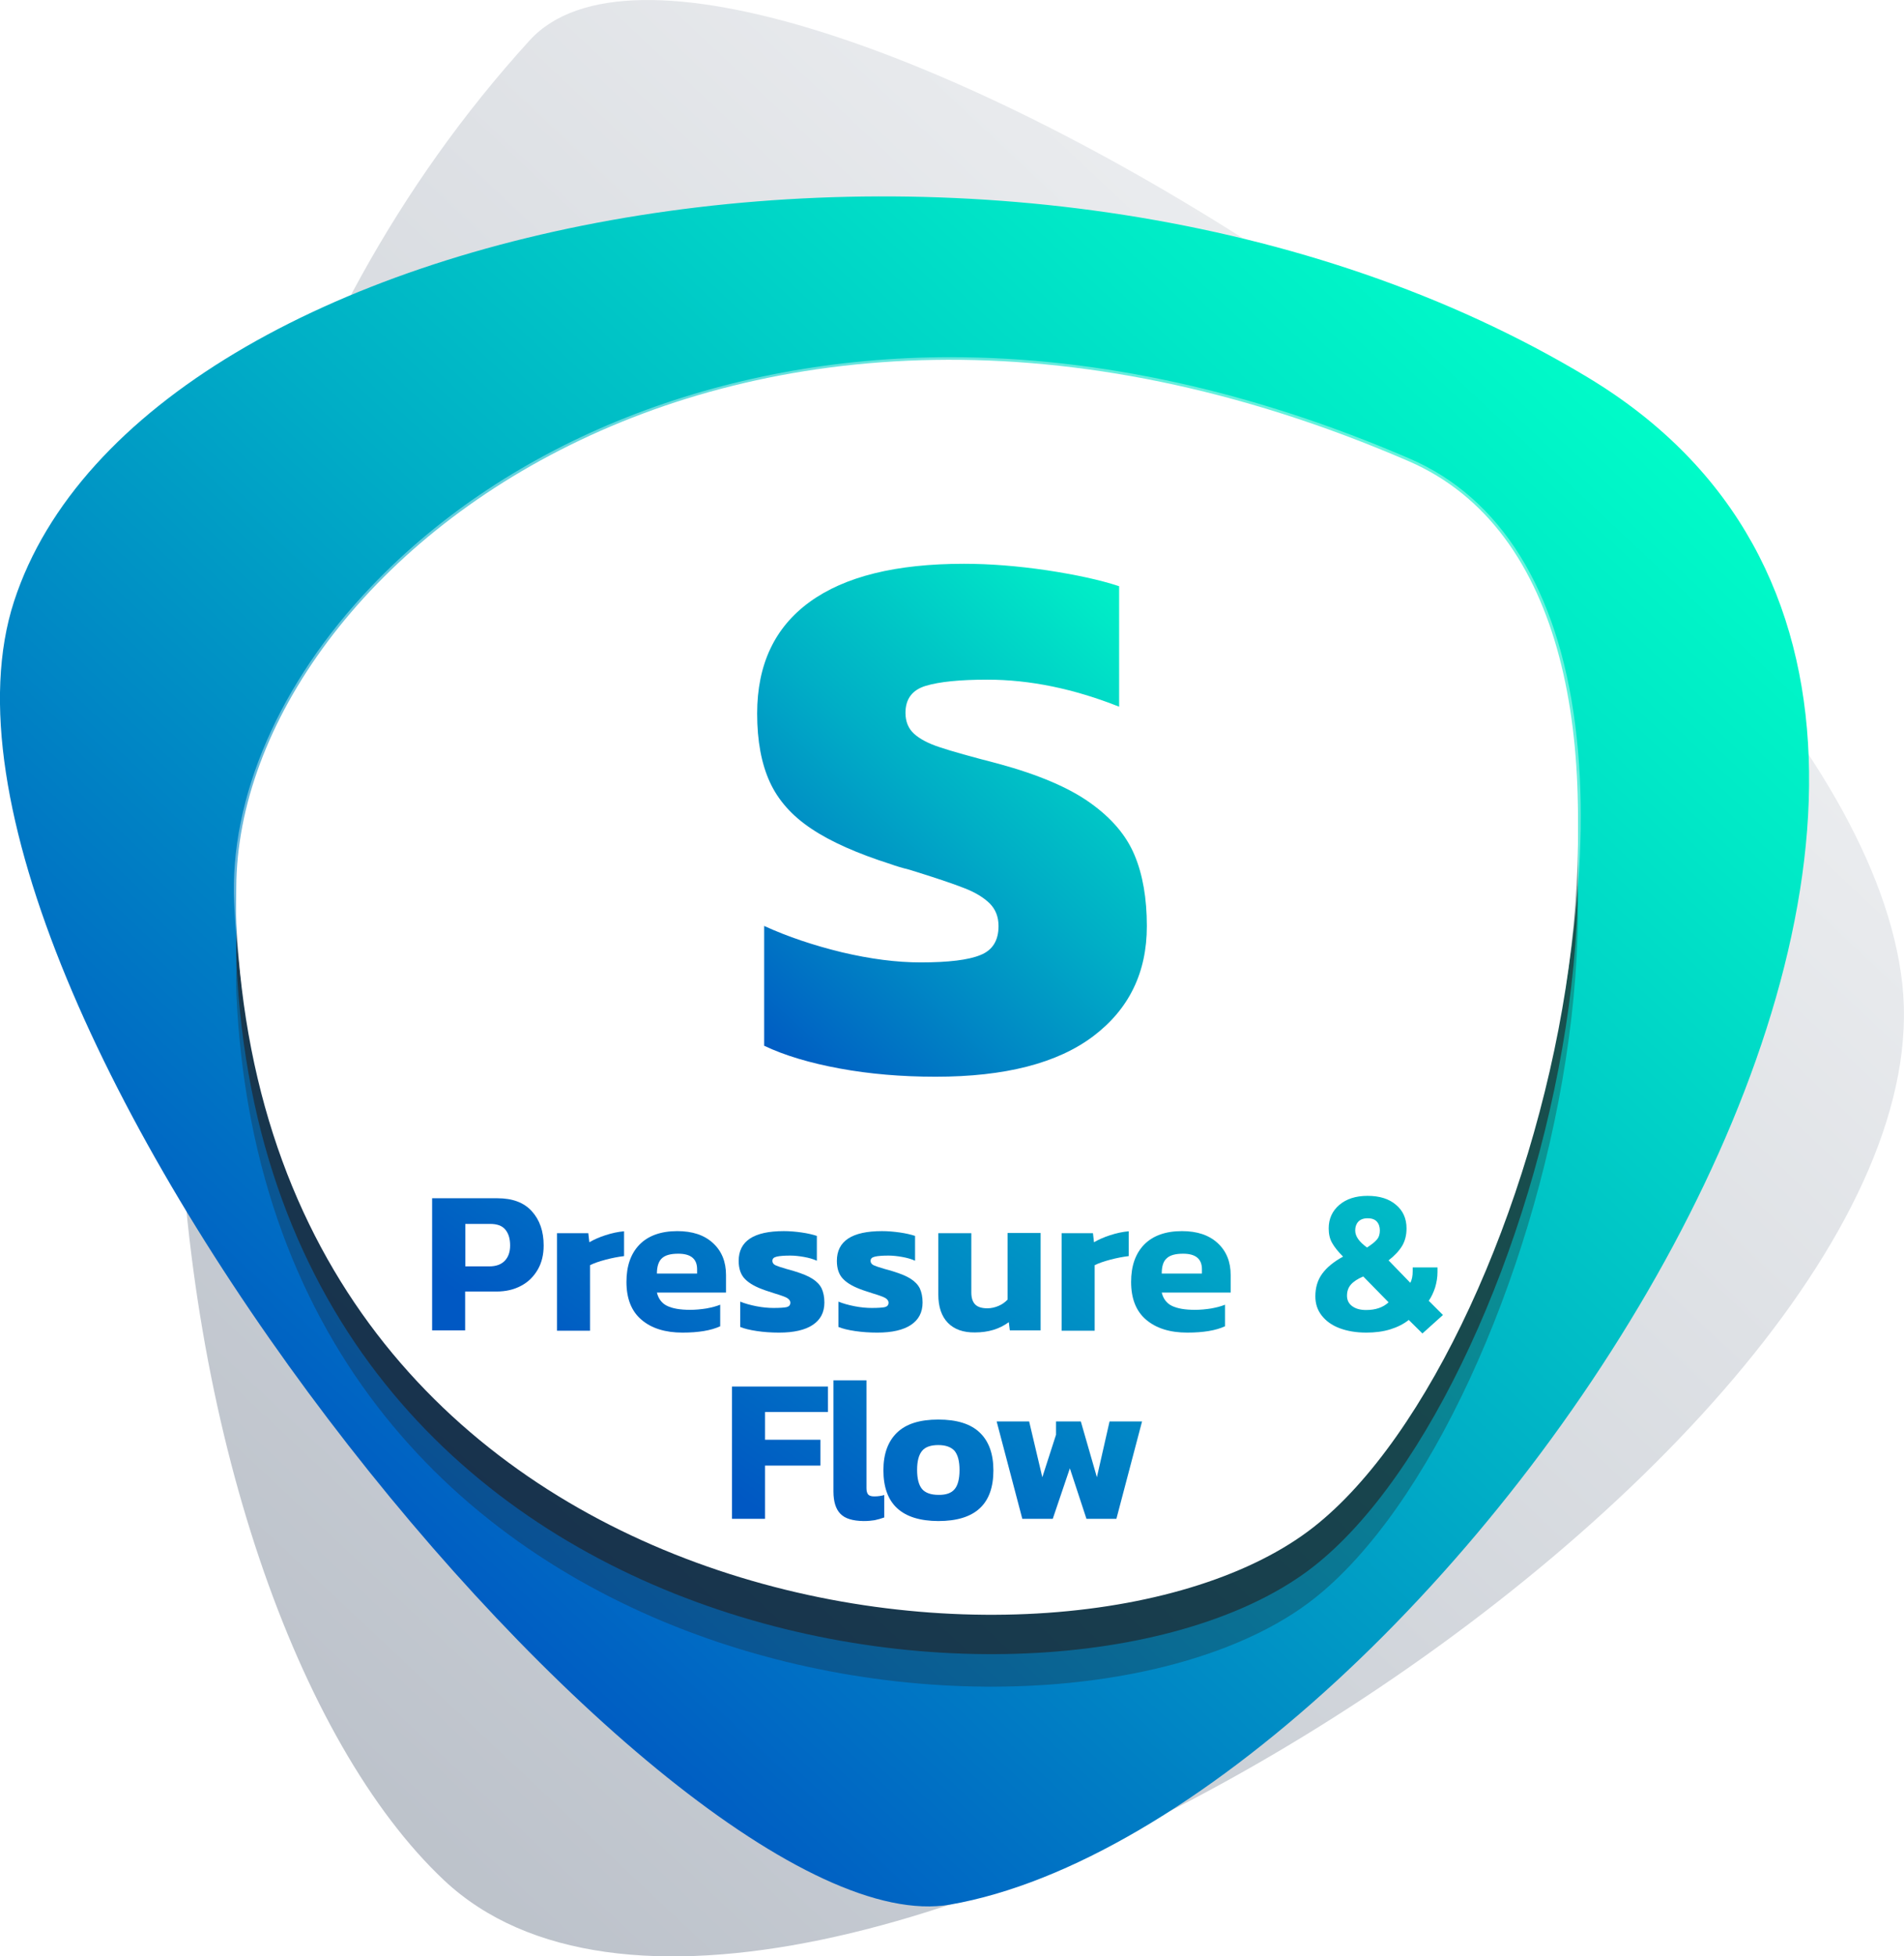 <?xml version="1.0" encoding="utf-8"?>
<!-- Generator: Adobe Illustrator 26.5.0, SVG Export Plug-In . SVG Version: 6.00 Build 0)  -->
<svg version="1.1" id="Layer_1" xmlns="http://www.w3.org/2000/svg" xmlns:xlink="http://www.w3.org/1999/xlink" x="0px" y="0px"
	 viewBox="0 0 111.3 114.3" style="enable-background:new 0 0 111.3 114.3;" xml:space="preserve">
<style type="text/css">
	.st0{fill:url(#SVGID_1_);}
	.st1{fill:url(#SVGID_00000104696359448861115490000001116829410769046702_);}
	.st2{opacity:0.3;fill:#231F20;}
	.st3{opacity:0.6;fill:#231F20;}
	.st4{fill:#FFFFFF;}
	.st5{opacity:0.4;}
	.st6{fill:url(#SVGID_00000106138838488076373940000009715679494170786709_);}
	.st7{fill:url(#SVGID_00000153698702300041159940000013058158583490469006_);}
	.st8{fill:url(#SVGID_00000103973496238752003850000010298075214011593114_);}
	.st9{fill:url(#SVGID_00000003812894085737270210000013549967670040716721_);}
	.st10{fill:url(#SVGID_00000060718557229848208140000014606818429979493561_);}
	.st11{fill:url(#SVGID_00000060027315225443113380000012280130862186255291_);}
	.st12{fill:url(#SVGID_00000121958500055813433000000014125660239823200937_);}
	.st13{fill:url(#SVGID_00000128480923033419730800000017455723926253088169_);}
	.st14{fill:url(#SVGID_00000063596296365813020330000015653386289595434116_);}
	.st15{fill:url(#SVGID_00000013171148101130610860000001086386520237971841_);}
	.st16{fill:url(#SVGID_00000160183112189301852050000012263235297319035308_);}
	.st17{opacity:0.3;fill:#221F1F;}
	.st18{opacity:0.6;fill:#221F1F;}
	.st19{fill:url(#SVGID_00000113324788158828868260000014626750127305515942_);}
	.st20{fill:url(#SVGID_00000008136190430601296060000009983098494139560381_);}
	.st21{fill:url(#SVGID_00000093157172086029928480000010416761024151847584_);}
	.st22{fill:url(#SVGID_00000060732252353116960040000013990688202964913819_);}
	.st23{fill:url(#SVGID_00000141427123714460565280000005820855259274237313_);}
	.st24{fill:url(#SVGID_00000100362799410336428750000003216654632285092238_);}
	.st25{fill:#3D3D3D;}
	.st26{fill:url(#SVGID_00000013913102738318148800000006547936015413294258_);}
	.st27{fill:url(#SVGID_00000029725654015605841580000012826907594071611013_);}
	.st28{fill:url(#SVGID_00000034769542209584160580000007368591020772718268_);}
	.st29{fill:url(#SVGID_00000060730877760045813730000012015217065032528023_);}
	.st30{fill:url(#SVGID_00000095308027984366902490000013221958516146243238_);}
	.st31{fill:url(#SVGID_00000093155783149712419550000009450166635450237853_);}
	.st32{fill:url(#SVGID_00000176751779478053645070000003580124924916017824_);}
	.st33{fill:url(#SVGID_00000124154130119562505770000014892289308145351065_);}
	.st34{fill:url(#SVGID_00000164481289080324151570000015909516346953966471_);}
	.st35{fill:url(#SVGID_00000026121733578428095230000014590230023287780764_);}
	.st36{fill:url(#SVGID_00000039822685707642399010000004788338032038400177_);}
	.st37{fill:url(#SVGID_00000021086620447358569790000005673890040159607690_);}
	.st38{fill:url(#SVGID_00000182494354771898664970000016863670649083495046_);}
	.st39{fill:url(#SVGID_00000060711202860288542250000003241605905405157531_);}
	.st40{fill:url(#SVGID_00000042009017702054173660000014908543385647178131_);}
	.st41{fill:url(#SVGID_00000114790131259826536110000017571975307130951850_);}
	.st42{fill:url(#SVGID_00000088812563406639474960000013246681593885528241_);}
	.st43{fill:url(#SVGID_00000095339188839046032160000002700453390919641729_);}
	.st44{fill:url(#SVGID_00000170969649993301893020000016093382723474529213_);}
	.st45{fill:url(#SVGID_00000114052085782671820310000009788018972790033085_);}
	.st46{fill:url(#SVGID_00000088119108200828318970000017106783459973281470_);}
	.st47{fill:url(#SVGID_00000067956955936318792170000004537594635062534811_);}
	.st48{fill:url(#SVGID_00000168818052784930792090000009197686850975603898_);}
	.st49{fill:url(#SVGID_00000114070864554130482280000002094545158681273493_);}
	.st50{fill:url(#SVGID_00000183214274753677002400000005880534874365455790_);}
	.st51{fill:url(#SVGID_00000143591280928436526410000002832354354840878765_);}
	.st52{fill:url(#SVGID_00000022531560823469269410000018049010579519862177_);}
	.st53{fill:url(#SVGID_00000033358460892219805320000007262475544347956896_);}
	.st54{fill:url(#SVGID_00000152981911718328855320000008439921705703849618_);}
	.st55{fill:url(#SVGID_00000101071308503514773260000011565006342507958442_);}
	.st56{fill:url(#SVGID_00000107582700396365420020000008411595640836606085_);}
	.st57{fill:url(#SVGID_00000117658121181680232410000010178226605347596968_);}
	.st58{fill:url(#SVGID_00000010281367023832499090000013938987146430480543_);}
	.st59{fill:url(#SVGID_00000165951209706912538510000001311800959898181532_);}
	.st60{fill:url(#SVGID_00000080181078777451758790000001421484119221920652_);}
	.st61{fill:url(#SVGID_00000093145565514603180670000001668710263532820618_);}
	.st62{fill:url(#SVGID_00000042007648187801037320000011135011147353767580_);}
	.st63{fill:url(#SVGID_00000112634269087925184030000001454346124173490858_);}
	.st64{fill:url(#SVGID_00000092445878319879953540000004341334969541559170_);}
	.st65{fill:url(#SVGID_00000109720822073163892750000016645081070577167543_);}
	.st66{fill:url(#SVGID_00000104671700921982645860000010043959138299528895_);}
	.st67{fill:url(#SVGID_00000175286137197881789050000017574854575639560617_);}
	.st68{fill:url(#SVGID_00000115488118686575814390000002253660303470129061_);}
	.st69{fill:url(#SVGID_00000068637831596130265460000017421312586958579609_);}
	.st70{fill:url(#SVGID_00000037652580273856102460000005070892306842830779_);}
	.st71{fill:url(#SVGID_00000155133672860395255350000015606690361245434520_);}
	.st72{fill:url(#SVGID_00000140729515637166008210000017208148433600239237_);}
	.st73{fill:url(#SVGID_00000062168025447146250040000002853731506296456859_);}
	.st74{fill:url(#SVGID_00000151518524789311488000000005817571621203825282_);}
	.st75{fill:url(#SVGID_00000104670817063644695010000012740989187508114844_);}
	.st76{fill:url(#SVGID_00000132052508994326385430000012243091091504034721_);}
	.st77{fill:url(#SVGID_00000076566643957438024180000012993616110271275663_);}
	.st78{fill:url(#SVGID_00000116215318820275244660000012440515563662028972_);}
	.st79{fill:url(#SVGID_00000127732107531976294470000000179923052341520031_);}
	.st80{fill:url(#SVGID_00000124880770085383957210000013680502117336790961_);}
	.st81{fill:url(#SVGID_00000016779146282962548720000009503732249833504160_);}
	.st82{fill:url(#SVGID_00000078004443209497440490000006686854593469762711_);}
	.st83{fill:url(#SVGID_00000132086421138381050850000012320681739468594343_);}
	.st84{fill:url(#SVGID_00000157282575707259524940000011349395763906277010_);}
	.st85{fill:url(#SVGID_00000074401151670766473820000004019116567988976784_);}
	.st86{fill:url(#SVGID_00000076603983277369567060000009049460901295581115_);}
	.st87{fill:url(#SVGID_00000085961640973052874420000011566977400789245878_);}
	.st88{fill:url(#SVGID_00000136412077685123667440000014610636994425555636_);}
	.st89{fill:url(#SVGID_00000177446659036933004910000011945663599455342247_);}
	.st90{fill:url(#SVGID_00000153677743016020001200000006762714671941936823_);}
	.st91{fill:url(#SVGID_00000138549782667559520250000015629330832549747634_);}
	.st92{fill:url(#SVGID_00000018927196114008737810000014703818221165820805_);}
	.st93{fill:url(#SVGID_00000061453632248091867600000004198793403769843074_);}
	.st94{clip-path:url(#SVGID_00000136400580346482992290000015763773017253884335_);}
	.st95{clip-path:url(#SVGID_00000080919322697805324750000002146546006055903666_);enable-background:new    ;}
	.st96{clip-path:url(#SVGID_00000154421579441222268920000014293451511128559243_);}
	.st97{clip-path:url(#SVGID_00000008124677440412735420000015483848336278009261_);}
	.st98{opacity:0;clip-path:url(#SVGID_00000131325034107917249560000010983578646218467514_);}
	.st99{opacity:0;}
	.st100{clip-path:url(#SVGID_00000063591042412475131210000003518208456857694120_);}
	.st101{clip-path:url(#SVGID_00000131325034107917249560000010983578646218467514_);}
	.st102{clip-path:url(#SVGID_00000044145936409833280280000001918383765750497920_);}
	.st103{clip-path:url(#SVGID_00000063623903916622364390000012987053452783922077_);}
	.st104{clip-path:url(#SVGID_00000133517940627882330290000007678586176967911842_);enable-background:new    ;}
	.st105{clip-path:url(#SVGID_00000136413770844330606900000013370690775647548578_);}
	.st106{clip-path:url(#SVGID_00000013156445322115395130000008495241350171884436_);}
	.st107{opacity:0;clip-path:url(#SVGID_00000165941762114845824870000001764973392921375105_);}
	.st108{clip-path:url(#SVGID_00000103245049172970296060000009443967156488941204_);}
	.st109{clip-path:url(#SVGID_00000165941762114845824870000001764973392921375105_);}
	.st110{clip-path:url(#SVGID_00000062870868830372701560000001066967220837808025_);}
	.st111{clip-path:url(#SVGID_00000101792970646736027750000014930272530838085790_);}
	.st112{opacity:0.1;clip-path:url(#SVGID_00000041990304400765927210000003439680498987288997_);fill:#231F20;}
	.st113{clip-path:url(#SVGID_00000061433421381136760250000001736900139559209894_);}
	.st114{opacity:0.1;clip-path:url(#SVGID_00000163073208783521740260000003118005285349131169_);fill:#231F20;}
	.st115{clip-path:url(#SVGID_00000021829092281753425200000017601208312777618364_);}
	.st116{clip-path:url(#SVGID_00000034067623120933877590000018016420116060624053_);fill:#FFFFFF;}
	.st117{clip-path:url(#SVGID_00000074436091802346537260000015874020218725365405_);}
	.st118{clip-path:url(#SVGID_00000109748191575631677460000006451875902311968677_);fill:#FFFFFF;}
	.st119{clip-path:url(#SVGID_00000152265552577280279720000006522845807030666662_);}
	.st120{clip-path:url(#SVGID_00000165929137626812632370000017573928967378655388_);fill:#FFFFFF;}
	.st121{clip-path:url(#SVGID_00000032641821288990064380000011551169291181415043_);}
	.st122{clip-path:url(#SVGID_00000075152407541952434440000003596413579668344766_);enable-background:new    ;}
	.st123{clip-path:url(#SVGID_00000044882335004356426360000002975759064895538315_);}
	.st124{clip-path:url(#SVGID_00000110469345116693461530000015186209354159781552_);}
	.st125{opacity:0;clip-path:url(#SVGID_00000175322880302388652190000008546385774323002245_);}
	.st126{clip-path:url(#SVGID_00000000188371565975949110000006204258325730591377_);}
	.st127{clip-path:url(#SVGID_00000175322880302388652190000008546385774323002245_);}
	.st128{clip-path:url(#SVGID_00000027598279837632331460000006648839642242656428_);}
	.st129{clip-path:url(#SVGID_00000030475656125327455700000016014492734089239219_);}
	.st130{clip-path:url(#SVGID_00000165222888502057360180000012509300021327740292_);enable-background:new    ;}
	.st131{clip-path:url(#SVGID_00000129884270130352914340000016683323231213539262_);}
	.st132{clip-path:url(#SVGID_00000147194411879819636320000008096105607452426419_);}
	.st133{opacity:0;clip-path:url(#SVGID_00000008864141393366240140000012267134559923382160_);}
	.st134{clip-path:url(#SVGID_00000174566976864123492060000016724961239449672848_);}
	.st135{clip-path:url(#SVGID_00000008864141393366240140000012267134559923382160_);}
	.st136{clip-path:url(#SVGID_00000016057849565797808730000017197461046420107917_);}
	.st137{clip-path:url(#SVGID_00000129190290934687033910000000523169251033530764_);}
	.st138{clip-path:url(#SVGID_00000056418829775985872520000017757274440481148318_);enable-background:new    ;}
	.st139{clip-path:url(#SVGID_00000042705578367015753570000011493123511088610238_);}
	.st140{clip-path:url(#SVGID_00000083089580573362927430000006991167125801750942_);}
	.st141{opacity:0;clip-path:url(#SVGID_00000117648640671996378720000018094632940261832860_);}
	.st142{clip-path:url(#SVGID_00000034802850724934840390000004011277603216898455_);}
	.st143{clip-path:url(#SVGID_00000117648640671996378720000018094632940261832860_);}
	.st144{clip-path:url(#SVGID_00000083060672646049708080000015851720415026882965_);}
	.st145{clip-path:url(#SVGID_00000146461768328162397590000004544962570361768610_);}
	.st146{clip-path:url(#SVGID_00000181796182771702045990000013243201412030346135_);enable-background:new    ;}
	.st147{clip-path:url(#SVGID_00000104698824596056996550000015854524430410757760_);}
	.st148{clip-path:url(#SVGID_00000023266239796481369740000001099058257646797749_);}
	.st149{opacity:0;clip-path:url(#SVGID_00000053544432967012232980000010740328735460161725_);}
	.st150{clip-path:url(#SVGID_00000126295121131513085770000004066300051654726784_);}
	.st151{clip-path:url(#SVGID_00000053544432967012232980000010740328735460161725_);}
	.st152{clip-path:url(#SVGID_00000123428202466293319520000006673508294193684869_);}
	.st153{clip-path:url(#SVGID_00000152946217482779124290000000570316198938971550_);}
	.st154{clip-path:url(#SVGID_00000145761088448027120700000006357041622362783410_);enable-background:new    ;}
	.st155{clip-path:url(#SVGID_00000096766089022057989230000016449190430272064942_);}
	.st156{clip-path:url(#SVGID_00000085223056772539069730000001143675814055575483_);}
	.st157{opacity:0;clip-path:url(#SVGID_00000121969247601378237330000005715613676813844117_);}
	.st158{clip-path:url(#SVGID_00000003823749574760486900000015520428860203803278_);}
	.st159{clip-path:url(#SVGID_00000121969247601378237330000005715613676813844117_);}
	.st160{clip-path:url(#SVGID_00000181077757545431714500000009754714933861646513_);}
	.st161{clip-path:url(#SVGID_00000140706685820747912120000016166165567741665714_);}
	.st162{clip-path:url(#SVGID_00000158744558560360553020000010832859235897034893_);enable-background:new    ;}
	.st163{clip-path:url(#SVGID_00000134217943619908099950000007401563086614631315_);}
	.st164{clip-path:url(#SVGID_00000059270105682593522160000010879646104614833578_);}
	.st165{opacity:0;clip-path:url(#SVGID_00000046327010214477541690000000884398091745640836_);}
	.st166{clip-path:url(#SVGID_00000092450943780592773530000011195359793533229697_);}
	.st167{clip-path:url(#SVGID_00000046327010214477541690000000884398091745640836_);}
	.st168{clip-path:url(#SVGID_00000033363598957380056980000014102631296507446412_);}
	.st169{clip-path:url(#SVGID_00000111878038648671521050000006402443698974546108_);}
	.st170{clip-path:url(#SVGID_00000168826920764971107790000012401535004965214095_);enable-background:new    ;}
	.st171{clip-path:url(#SVGID_00000025429510249018110360000014091144735016097664_);}
	.st172{clip-path:url(#SVGID_00000134954133695255837110000007692646374887103386_);}
	.st173{opacity:0;clip-path:url(#SVGID_00000090271593318255193500000008773894519796925074_);}
	.st174{clip-path:url(#SVGID_00000101821920638480536690000000480507474178582710_);}
	.st175{clip-path:url(#SVGID_00000090271593318255193500000008773894519796925074_);}
	.st176{clip-path:url(#SVGID_00000178205525388921852970000010679629865017815996_);}
	.st177{clip-path:url(#SVGID_00000121959734261665590540000014302779922564077699_);}
	.st178{clip-path:url(#SVGID_00000183212219723209532860000000378173416272570807_);enable-background:new    ;}
	.st179{clip-path:url(#SVGID_00000164484602832991660510000011809872260890640829_);}
	.st180{clip-path:url(#SVGID_00000088095593256353956390000018017209125241585801_);}
	.st181{opacity:0;clip-path:url(#SVGID_00000126313215660224612640000011751820989974418338_);}
	.st182{clip-path:url(#SVGID_00000084527773376439380610000001192487607854423985_);}
	.st183{clip-path:url(#SVGID_00000126313215660224612640000011751820989974418338_);}
	.st184{clip-path:url(#SVGID_00000057119842332581634870000004343332988966739852_);}
	.st185{clip-path:url(#SVGID_00000098941827632297568330000005299843691025210807_);}
	.st186{clip-path:url(#SVGID_00000117669672623221864440000012269431630614586042_);enable-background:new    ;}
	.st187{clip-path:url(#SVGID_00000181087813220184795540000004905092570701072522_);}
	.st188{clip-path:url(#SVGID_00000066517432184867947540000002668667573398012334_);}
	.st189{opacity:0;clip-path:url(#SVGID_00000132784372731097884130000007947002713603492531_);}
	.st190{clip-path:url(#SVGID_00000050662873549344697690000009068726459833424545_);}
	.st191{clip-path:url(#SVGID_00000132784372731097884130000007947002713603492531_);}
	.st192{clip-path:url(#SVGID_00000080188189305875595120000017682824833062244749_);}
	.st193{clip-path:url(#SVGID_00000123400377503189533190000003796595947727612858_);}
	.st194{clip-path:url(#SVGID_00000178892729604880499380000015204866985106573983_);enable-background:new    ;}
	.st195{clip-path:url(#SVGID_00000009551051934190379360000018254013021793753731_);}
	.st196{clip-path:url(#SVGID_00000167355233039387557960000001230330565721980599_);}
	.st197{opacity:0;clip-path:url(#SVGID_00000121984728574587066120000012373949712071938986_);}
	.st198{clip-path:url(#SVGID_00000018206232096312863420000000124848804755830176_);}
	.st199{clip-path:url(#SVGID_00000121984728574587066120000012373949712071938986_);}
	.st200{clip-path:url(#SVGID_00000055685559008596972370000017548113374359557772_);}
	.st201{clip-path:url(#SVGID_00000166656133362683048770000009245134370896058510_);}
	.st202{clip-path:url(#SVGID_00000174572236408687914430000007310148732887568310_);enable-background:new    ;}
	.st203{clip-path:url(#SVGID_00000000932438795152490810000010074609095621094309_);}
	.st204{clip-path:url(#SVGID_00000139276410110209680220000003573525804872346554_);}
	.st205{opacity:0;clip-path:url(#SVGID_00000008844014061657463060000000827385529995978941_);}
	.st206{clip-path:url(#SVGID_00000095333441025814700230000011964030724361471617_);}
	.st207{clip-path:url(#SVGID_00000008844014061657463060000000827385529995978941_);}
	.st208{clip-path:url(#SVGID_00000164481316510451799240000016112724389953838465_);}
	.st209{clip-path:url(#SVGID_00000170990365840396705970000006995367117527847341_);}
	.st210{clip-path:url(#SVGID_00000049198467619628415860000002038703021072399032_);enable-background:new    ;}
	.st211{clip-path:url(#SVGID_00000026163420005117713290000008709075686674644612_);}
	.st212{clip-path:url(#SVGID_00000067204449331147496530000009789484238325678239_);}
	.st213{opacity:0;clip-path:url(#SVGID_00000133495425462370764880000001976190615583502003_);}
	.st214{clip-path:url(#SVGID_00000058575217938492213020000015243929601207920018_);}
	.st215{clip-path:url(#SVGID_00000133495425462370764880000001976190615583502003_);}
	.st216{clip-path:url(#SVGID_00000112619179145488193800000012169263574284433063_);}
	.st217{clip-path:url(#SVGID_00000021806106210774786910000012659820814557424571_);}
	.st218{clip-path:url(#SVGID_00000025423966687936017310000008156690231343853457_);enable-background:new    ;}
	.st219{clip-path:url(#SVGID_00000000906020525387219530000003716628501891113645_);}
	.st220{clip-path:url(#SVGID_00000010286257153558064930000000181933009487653801_);}
	.st221{opacity:0;clip-path:url(#SVGID_00000013894950975163166370000010866267917328865931_);}
	.st222{clip-path:url(#SVGID_00000009572254643306271010000001490294487517410458_);}
	.st223{clip-path:url(#SVGID_00000013894950975163166370000010866267917328865931_);}
	.st224{clip-path:url(#SVGID_00000106859336894228862350000010254508229200995736_);}
	.st225{fill:url(#SVGID_00000017507616819389595600000012240891850950800534_);}
	.st226{fill:url(#SVGID_00000098200416591098526150000010467321155735222430_);}
	.st227{fill:url(#SVGID_00000070117490149677406950000009668968692380504726_);}
	.st228{fill:url(#SVGID_00000077298432351928048900000005576552420657325979_);}
	.st229{fill:url(#SVGID_00000012453851710740676780000015522204696505359745_);}
	.st230{fill:url(#SVGID_00000053516489516228237010000007400466498294717359_);}
	.st231{fill:url(#SVGID_00000054231872284623856850000011553793598025437080_);}
	.st232{fill:url(#SVGID_00000052783105076201981960000006513032745402629281_);}
	.st233{fill:url(#SVGID_00000098908346259842953390000002443862225426633406_);}
	.st234{fill:url(#SVGID_00000008869879031849541160000016795238700139920290_);}
	.st235{fill:url(#SVGID_00000055693505513665979740000014150591685730514874_);}
	.st236{fill:url(#SVGID_00000124864625416462181950000012672729348183542694_);}
	.st237{fill:url(#SVGID_00000031892249752705197840000013194545878694815640_);}
	.st238{fill:url(#SVGID_00000109019417561140143250000012067624529483362228_);}
	.st239{fill:url(#SVGID_00000001634210867200886810000012400057301255177090_);}
	.st240{fill:url(#SVGID_00000103244161944736500860000016718800078580395396_);}
	.st241{fill:url(#SVGID_00000119819433180963502440000002859053473537941678_);}
	.st242{fill:url(#SVGID_00000114771982196492848900000002524858510836955035_);}
	.st243{fill:url(#SVGID_00000152968065289529523060000006694364538769722513_);}
	.st244{fill:url(#SVGID_00000090273084514933204010000007688515823158232220_);}
	.st245{opacity:0.6;fill:#333333;}
	.st246{fill:url(#SVGID_00000085226415003124617950000017897872751484812180_);}
	.st247{fill:url(#SVGID_00000068655011688342828670000007883155221366999474_);}
	.st248{fill:url(#SVGID_00000151516954636389785550000005708298126658829220_);}
	.st249{fill:url(#SVGID_00000021098373804906253950000007002173613053363339_);}
	.st250{fill:url(#SVGID_00000173847457460971927340000009113267452343718298_);}
	.st251{fill:url(#SVGID_00000121988480268874528080000001425776729936849070_);}
	.st252{fill:url(#SVGID_00000122683726589888742930000012350443578882105772_);}
	.st253{fill:url(#SVGID_00000013889956172551495180000015107014871289839750_);}
	.st254{fill:#EA8023;}
	.st255{fill:url(#SVGID_00000060024700235881051270000005815778086138356903_);}
	.st256{fill:url(#SVGID_00000014621802331370660760000002954897480253743002_);}
	.st257{fill:url(#SVGID_00000160151564172989472080000006556259644375112628_);}
	.st258{fill:url(#SVGID_00000066475131443056845210000013707525179157277617_);}
	.st259{fill:url(#SVGID_00000065052783382129744690000001135065477000524452_);}
	.st260{fill:url(#SVGID_00000085957686642665975620000002864280942579219902_);}
	.st261{fill:url(#SVGID_00000030489172012841700670000009371827273729585038_);}
	.st262{fill:url(#SVGID_00000072282389323662423630000010105515390199566756_);}
	.st263{fill:url(#SVGID_00000159456989999460852540000017865446044746222230_);}
	.st264{fill:url(#SVGID_00000177445135412336224030000007006048871067768709_);}
	.st265{fill:url(#SVGID_00000092457806447337115800000016951146192621046699_);}
	.st266{fill:url(#SVGID_00000020378721588830712600000016584624916586662797_);}
	.st267{fill:url(#SVGID_00000011733281280730785310000000546857060604861872_);}
	.st268{fill:url(#SVGID_00000083793107401019927510000008255847067143477181_);}
	.st269{fill:url(#SVGID_00000104688374697882832910000011667250112572916355_);}
	.st270{fill:url(#SVGID_00000142870184301426726710000013078146744335819180_);}
	.st271{fill:url(#SVGID_00000043424807319625395130000006301770079672048269_);}
	.st272{fill:url(#SVGID_00000047754495303919035580000004711969334270119859_);}
	.st273{fill:url(#SVGID_00000099620067053445712350000016243713796679662507_);}
	.st274{fill:url(#SVGID_00000147932119005462004050000003125911139653516474_);}
	.st275{fill:url(#SVGID_00000050662019689387413540000011367778718662322090_);}
	.st276{fill:url(#SVGID_00000161623339222558446180000008477812823304355519_);}
	.st277{fill:url(#SVGID_00000084522790052666640230000017386675540240910003_);}
	.st278{fill:url(#SVGID_00000115513680807163512180000013111838732665094032_);}
	.st279{fill:url(#SVGID_00000028309983856434769310000005376784817998484619_);}
	.st280{fill:url(#SVGID_00000169528205159677589650000011770913131118230180_);}
	.st281{fill:url(#SVGID_00000160892811583017600480000004645195170720177838_);}
	.st282{fill:url(#SVGID_00000042005027728212183740000009986391621428984750_);}
	.st283{fill:url(#SVGID_00000102528459085981090500000014799578284816413844_);}
	.st284{fill:url(#SVGID_00000051367802535335895400000016984965483484170147_);}
	.st285{fill:url(#SVGID_00000003067126161179872090000015211129290707404206_);}
	.st286{fill:url(#SVGID_00000070082208092046582100000012492057999769331073_);}
	.st287{fill:url(#SVGID_00000174563295400039449430000002574956210169313447_);}
	.st288{fill:url(#SVGID_00000152964273674356424770000011927102081110227086_);}
	.st289{fill:url(#SVGID_00000173128946701064888700000016085158639140209045_);}
	.st290{fill:url(#SVGID_00000096045385611632023180000000253152866527500206_);}
	.st291{fill:url(#SVGID_00000115486908991762987290000008357119804514557334_);}
	.st292{fill:url(#SVGID_00000078043188680909972400000008378018933634051230_);}
	.st293{fill:url(#SVGID_00000049943454893549638440000013984118620379820197_);}
	.st294{fill:url(#SVGID_00000056425398402063477920000014020277215392947874_);}
	.st295{fill:url(#SVGID_00000098944056495888560350000010290612725382881428_);}
	.st296{fill:url(#SVGID_00000054267939013767012750000015341206080389393839_);}
	.st297{fill:url(#SVGID_00000169534467959556030720000005009519123791881608_);}
	.st298{fill:url(#SVGID_00000098186326466727471590000002294322346082715575_);}
	.st299{fill:url(#SVGID_00000036224013073715940670000010638231314780106172_);}
	.st300{fill:url(#SVGID_00000077294926873143652430000012554168950058837125_);}
	.st301{fill:url(#SVGID_00000164492208571212181440000017480171652277363841_);}
	.st302{fill:url(#SVGID_00000127764135605528687040000008031632622124046006_);}
	.st303{fill:url(#SVGID_00000052791556187212170640000003538943955584921494_);}
	.st304{fill:url(#SVGID_00000128444132551561811710000008857053349515590567_);}
	.st305{fill:url(#SVGID_00000025400744670205383560000010543955669870445447_);}
	.st306{fill:url(#SVGID_00000041272329548050862700000001284275786019855803_);}
	.st307{fill:url(#SVGID_00000116918220076651004830000012353706860589670301_);}
	.st308{fill:url(#SVGID_00000063629708045936142660000016466128617487828361_);}
	.st309{fill:url(#SVGID_00000086676081472227860530000012014795572610126503_);}
	.st310{fill:url(#SVGID_00000093172052398863372080000016012647288943358598_);}
	.st311{fill:url(#SVGID_00000097492113534591511600000000733766034422356635_);}
	.st312{fill:url(#SVGID_00000015326364894169151230000015600595579026177968_);}
	.st313{fill:url(#SVGID_00000041297919764322019100000000714784989378680720_);}
	.st314{fill:url(#SVGID_00000034064417136978612130000011711386668733412761_);}
	.st315{fill:url(#SVGID_00000026152024549944577660000000076063681633954702_);}
	.st316{fill:url(#SVGID_00000054945730637096413590000011736316405482286249_);}
	.st317{fill:url(#SVGID_00000100371009535715685830000008998175189129208746_);}
	.st318{fill:url(#SVGID_00000088106864191228137750000002224330893343695764_);}
	.st319{fill:url(#SVGID_00000053509369412103886220000012781005191136671891_);}
	.st320{fill:url(#SVGID_00000113341049449075890190000008418914909850560913_);}
	.st321{fill:url(#SVGID_00000008851748452897915540000006329488513378518159_);}
	.st322{fill:url(#SVGID_00000001624055924639847950000009368358344024543646_);}
	.st323{fill:url(#SVGID_00000177477402788148098510000012043193393532030903_);}
	.st324{fill:url(#SVGID_00000180326973570858744410000017003145688920593848_);}
	.st325{fill:url(#SVGID_00000089559515663720551790000000248077202944756635_);}
	.st326{fill:url(#SVGID_00000129888279091191583050000008644265005749709188_);}
	.st327{fill:url(#SVGID_00000057833623195614954070000009730783225541351814_);}
	.st328{fill:url(#SVGID_00000089541619115293189370000000400013483078071718_);}
	.st329{fill:url(#SVGID_00000165220424476895085380000008701330961978208941_);}
	.st330{fill:url(#SVGID_00000058589127121077912930000007721157571111626935_);}
	.st331{fill:url(#SVGID_00000002361434684458248820000014644321522796259723_);}
	.st332{fill:url(#SVGID_00000074400876001184091800000013590899863853504958_);}
	.st333{fill:url(#SVGID_00000023983405862277769630000000310808125559454399_);}
	.st334{fill:url(#SVGID_00000013873580730911840500000017616158556729225140_);}
	.st335{fill:url(#SVGID_00000046308427437157174570000005048248367658925461_);}
	.st336{fill:url(#SVGID_00000107582316797390379710000002138056982469211009_);}
	.st337{fill:url(#SVGID_00000003797869998617228210000012502050329784590015_);}
	.st338{fill:url(#SVGID_00000023264428907747426340000011872580007084322193_);}
	.st339{fill:url(#SVGID_00000018205449392221584730000014687075659351077026_);}
	.st340{fill:url(#SVGID_00000039135093799494691630000009732664745388486797_);}
	.st341{fill:url(#SVGID_00000038378016914487663750000006850345198870489780_);}
	.st342{fill:url(#SVGID_00000055688108919556329170000003302095783865225633_);}
	.st343{fill:url(#SVGID_00000101080863264952159100000010494672163131935659_);}
	.st344{fill:url(#SVGID_00000067940231749956157190000014168166686571698332_);}
	.st345{fill:url(#SVGID_00000150795331735266867160000009526045226796229815_);}
	.st346{fill:url(#SVGID_00000027580262329773210660000015342142578824272022_);}
	.st347{fill:url(#SVGID_00000152251587395043877980000002728075334948587934_);}
	.st348{fill:url(#SVGID_00000051344241696240554260000008532792944817000080_);}
	.st349{fill:url(#SVGID_00000047048660676654964590000015843916140876604033_);}
	.st350{fill:url(#SVGID_00000024689342896745060330000018356706623534140602_);}
	.st351{fill:url(#SVGID_00000158750315877194629100000015764786300019868859_);}
	.st352{fill:url(#SVGID_00000010311305434543674430000013266175575762603967_);}
	.st353{fill:url(#SVGID_00000000915669845624361380000017134586124317614494_);}
	.st354{fill:url(#SVGID_00000062174528773909427280000003787624610817484185_);}
	.st355{fill:url(#SVGID_00000160909930487913456370000010997019935817658286_);}
	.st356{fill:url(#SVGID_00000063608087211446167170000013337213845874767534_);}
	.st357{fill:url(#SVGID_00000146464969683353201400000006686390633257961118_);}
	.st358{fill:url(#SVGID_00000124139028707561984510000002708307002552946846_);}
	.st359{fill:url(#SVGID_00000099622892670489957510000005551869346538564997_);}
	.st360{fill:url(#SVGID_00000129905262722481811730000000851496178741954716_);}
	.st361{fill:url(#SVGID_00000109746613031190369880000004895220852639388822_);}
	.st362{fill:url(#SVGID_00000143607811804592992250000012678788273472139413_);}
	.st363{fill:url(#SVGID_00000060011695920731595400000006194667856963822770_);}
	.st364{fill:url(#SVGID_00000080206323645678653370000002625997420596453295_);}
	.st365{fill:url(#SVGID_00000122716398221856852020000013992982701373181828_);}
	.st366{fill:url(#SVGID_00000160873607469505845180000013153065948906304951_);}
	.st367{fill:url(#SVGID_00000029761654460613031680000014762177776235318196_);}
	.st368{fill:url(#SVGID_00000122715962674124596540000013375909808705787525_);}
	.st369{fill:url(#SVGID_00000007423918753754462110000016609426758888971177_);}
	.st370{fill:url(#SVGID_00000072264324681296326410000016878293304155089798_);}
	.st371{fill:url(#SVGID_00000028299793216804106960000006268732265169679241_);}
	.st372{fill:url(#SVGID_00000166650169942119019530000011738477644433039519_);}
	.st373{fill:url(#SVGID_00000014613352443895800370000009931890076598944420_);}
	.st374{fill:url(#SVGID_00000023987841249042124330000000988423718223815317_);}
	.st375{fill:url(#SVGID_00000139291481151648426150000010582874206372170118_);}
	.st376{fill:url(#SVGID_00000034770045035650641830000008196419867869606560_);}
	.st377{fill:url(#SVGID_00000109730157100674102010000013951529606484855947_);}
	.st378{fill:url(#SVGID_00000074424506195472564410000008959441627853949317_);}
	.st379{fill:url(#SVGID_00000091007527906281231120000014370124341908434059_);}
	.st380{fill:url(#SVGID_00000016753457812905507400000012623538323942294144_);}
	.st381{fill:url(#SVGID_00000144318789360390135020000003166388954121498265_);}
	.st382{fill:url(#SVGID_00000103947761632853969210000010953585312418399385_);}
	.st383{fill:url(#SVGID_00000114036956641858766770000016434956414411220143_);}
	.st384{fill:url(#SVGID_00000135682400021252674070000015980603586095758000_);}
	.st385{fill:url(#SVGID_00000049186007975672304760000012322147318588759988_);}
	.st386{fill:url(#SVGID_00000102528076300011632360000015584285871342757283_);}
	.st387{fill:url(#SVGID_00000132784012892210704700000004896264272528532390_);}
	.st388{fill:url(#SVGID_00000109713568176027062760000014750999959057824427_);}
	.st389{fill:url(#SVGID_00000009551459324011776390000015473575293747241361_);}
	.st390{fill:url(#SVGID_00000119076488485717152470000001097343832442648210_);}
	.st391{fill:url(#SVGID_00000076600943080178413460000007744996602571134608_);}
	.st392{fill:url(#SVGID_00000036964063612907794730000002897449326124032386_);}
	.st393{fill:url(#SVGID_00000019638805870372891040000012989064971271851446_);}
	.st394{fill:url(#SVGID_00000049199800005436618770000000235250079433344956_);}
	.st395{fill:url(#SVGID_00000115474229619666714250000000273064034999765398_);}
	.st396{fill:url(#SVGID_00000118365254667254325820000011001508132596721823_);}
	.st397{fill:url(#SVGID_00000096743779976908624800000008744296811849394322_);}
	.st398{fill:url(#SVGID_00000059998071025998173240000009402820950229770150_);}
	.st399{fill:url(#SVGID_00000176034987993866313510000000727166930484317062_);}
	.st400{fill:url(#SVGID_00000128483627962528002400000016048306665877000844_);}
	.st401{fill:url(#SVGID_00000171700466746776931900000007468719027814279351_);}
	.st402{fill:url(#SVGID_00000148641719627598272890000000116921240386173072_);}
	.st403{fill:url(#SVGID_00000132804332710699319520000008899898688158660748_);}
	.st404{fill:url(#SVGID_00000083062657102659778660000006048956061928464543_);}
	.st405{fill:url(#SVGID_00000101794344767254959890000002353999064495982252_);}
	.st406{fill:url(#SVGID_00000060741614002170265910000018260732359658646148_);}
	.st407{fill:url(#SVGID_00000033354838216469337970000013941090912795500991_);}
	.st408{fill:url(#SVGID_00000163053638595571143090000006884119143605298327_);}
	.st409{fill:url(#SVGID_00000065054400010788313170000006256485525147636925_);}
	.st410{fill:url(#SVGID_00000063594182795490588850000015763662067920330406_);}
	.st411{fill:url(#SVGID_00000154408565663703724260000013829422419157949582_);}
	.st412{fill:url(#SVGID_00000165199035770465263670000000176627439680437135_);}
	.st413{fill:url(#SVGID_00000055706783365626486740000007727667805547784360_);}
	.st414{fill:url(#SVGID_00000152981397275622064050000003484971324374567858_);}
	.st415{fill:url(#SVGID_00000071552483548376085430000011590961089802823339_);}
	.st416{fill:url(#SVGID_00000044871979159489904570000000701443698765349516_);}
	.st417{fill:url(#SVGID_00000007419806876003960980000006020128449893194144_);}
	.st418{fill:url(#SVGID_00000161605029912454329960000001136634001127971250_);}
	.st419{fill:url(#SVGID_00000119079921483653810320000006595943040501254020_);}
	.st420{fill:url(#SVGID_00000005241856603172351820000013622219307279088793_);}
	.st421{fill:url(#SVGID_00000016782840607343040290000013467070016677259935_);}
	.st422{fill:url(#SVGID_00000010284539823835838220000009149311046501241237_);}
	.st423{fill:url(#SVGID_00000097466314146804987940000010190486644402040973_);}
	.st424{fill:url(#SVGID_00000077299704614447155350000008569962349556627390_);}
	.st425{fill:url(#SVGID_00000111913015662741159310000009924213409914352823_);}
	.st426{fill:url(#SVGID_00000051368601288509924880000014407354924903012785_);}
	.st427{fill:url(#SVGID_00000120529244406234864030000017762108888941276817_);}
	.st428{fill:url(#SVGID_00000091004773563438474680000000073340465753047987_);}
	.st429{fill:url(#SVGID_00000088825957270612417330000017746394174944166323_);}
	.st430{fill:url(#SVGID_00000098913301604579079400000011933986481526262195_);}
	.st431{fill:url(#SVGID_00000036234647884535403480000013775241616157696164_);}
	.st432{fill:url(#SVGID_00000073720712043384560500000006601611398426815896_);}
	.st433{fill:url(#SVGID_00000016045028420599170010000000152560014036939195_);}
	.st434{fill:url(#SVGID_00000137122730224709981820000004759938972550218942_);}
	.st435{fill:url(#SVGID_00000158749198206300597590000009980696123593478540_);}
	.st436{fill:url(#SVGID_00000150809605524175183820000009484768920054499970_);}
	.st437{fill:url(#SVGID_00000115504646321574910950000000619215682420983706_);}
	.st438{fill:url(#SVGID_00000094596210240090626220000010157977667193658774_);}
	.st439{fill:url(#SVGID_00000076588855648207187920000011036106207663290788_);}
	.st440{fill:url(#SVGID_00000136382810966733539180000012616323838132241078_);}
	.st441{fill:url(#SVGID_00000064322034944092018190000012143475362114270850_);}
	.st442{fill:url(#SVGID_00000022526991278152849490000004291638650906917028_);}
	.st443{fill:url(#SVGID_00000062884163169580804910000000607590126373336470_);}
	.st444{fill:url(#SVGID_00000171697988195499638770000005591118840549181114_);}
	.st445{fill:url(#SVGID_00000003805516015407840310000008673640159410312857_);}
	.st446{fill:url(#SVGID_00000001635076984250129750000014360575063864135046_);}
	.st447{fill:url(#SVGID_00000181045983309046661390000013453927033245484728_);}
	.st448{fill:url(#SVGID_00000116937958265442955020000015643242265185957761_);}
	.st449{fill:url(#SVGID_00000047743693475017886150000005070615087013759409_);}
	.st450{fill:url(#SVGID_00000094595217868245294220000006037710512123135383_);}
	.st451{fill:url(#SVGID_00000130621753808097124790000002969731177648148622_);}
	.st452{fill:url(#SVGID_00000062880590736396437360000014361505272800951464_);}
	.st453{fill:url(#SVGID_00000018218773147053369150000007592367795834356611_);}
	.st454{fill:url(#SVGID_00000064345077226384996880000007056100261849267847_);}
	.st455{fill:url(#SVGID_00000052100160609889850040000002595945632420768154_);}
	.st456{fill:url(#SVGID_00000003801681137702859560000014442799569908889236_);}
	.st457{fill:url(#SVGID_00000022523177478059189080000005437820496361864339_);}
	.st458{fill:url(#SVGID_00000170968338519834315850000005470561128369762495_);}
	.st459{fill:url(#SVGID_00000173137878805494705480000010509144447120347304_);}
	.st460{fill:url(#SVGID_00000059999781255307080290000014401013335939846021_);}
	.st461{fill:url(#SVGID_00000088099127113922463290000012540307215536094373_);}
	.st462{fill:url(#SVGID_00000121265315051251894950000001409161668733341610_);}
	.st463{fill:url(#SVGID_00000088095312249853920870000009970255218617151159_);}
	.st464{fill:url(#SVGID_00000095321950384324802110000003792057382316703396_);}
	.st465{fill:url(#SVGID_00000056412970742512088510000013165531409209774261_);}
	.st466{fill:url(#SVGID_00000038398337446003470570000000531002948338510720_);}
	.st467{fill:url(#SVGID_00000119829623160149584250000005379295885654978226_);}
	.st468{fill:url(#SVGID_00000127015644733249964190000007921253931581408129_);}
	.st469{fill:url(#SVGID_00000127755805630040529470000010523825488485412243_);}
	.st470{fill:url(#SVGID_00000183233498685435081650000009393665339732073105_);}
	.st471{fill:url(#SVGID_00000129910967388457171430000009138213377729464718_);}
	.st472{fill:url(#SVGID_00000180354789316317673300000006281862479523077001_);}
	.st473{fill:url(#SVGID_00000062898319062341266410000015885057264803152530_);}
	.st474{fill:url(#SVGID_00000008853876086725938260000008230445367689843387_);}
	.st475{fill:url(#SVGID_00000115479259369917958160000012947228335311395724_);}
	.st476{fill:url(#SVGID_00000159445607051597907040000013575649491215879816_);}
	.st477{fill:url(#SVGID_00000157281078321140552940000004099202171579033484_);}
	.st478{fill:url(#SVGID_00000119823017810541351010000016220711058539801520_);}
	.st479{fill:url(#SVGID_00000037651873806433272700000013737787686615642765_);}
	.st480{fill:url(#SVGID_00000161631305406523134050000003206815223835259784_);}
	.st481{fill:url(#SVGID_00000029006781703984955340000000985019704573783181_);}
	.st482{fill:url(#SVGID_00000057127505719236649260000003672449864007409593_);}
	.st483{fill:url(#SVGID_00000122697687549424404060000003080683194661074616_);}
	.st484{fill:url(#SVGID_00000165951568440676844710000003805612724052888740_);}
	.st485{fill:url(#SVGID_00000098926885698892841170000013304738739203525538_);}
	.st486{clip-path:url(#SVGID_00000176008385073545110410000015296687603535974043_);}
	.st487{filter:url(#Adobe_OpacityMaskFilter);}
	.st488{fill:url(#SVGID_00000127766639545250807270000017943876716830691474_);}
	.st489{mask:url(#SVGID_00000145019239086781062390000016703806042135190404_);}
	.st490{opacity:0.3;}
	.st491{fill:#069EFF;}
	.st492{fill:url(#SVGID_00000158722755995766222830000007420776377081031303_);}
	.st493{fill:url(#SVGID_00000062902953539133075060000009205638498133681065_);}
	.st494{fill:url(#SVGID_00000175313047277573655670000016738610649394989469_);}
	.st495{fill:url(#SVGID_00000097500668112399877700000010158500447015648934_);}
	.st496{fill:url(#SVGID_00000103980516789134232770000015094121812575725229_);}
	.st497{fill:url(#SVGID_00000034086142016068694380000011158986691335679891_);}
	.st498{fill:url(#SVGID_00000070823328523465663420000002946699574730450108_);}
	.st499{fill:url(#SVGID_00000046304775052179137510000000566153412507737740_);}
	.st500{fill:url(#SVGID_00000088833922900874265170000008018196027486665112_);}
	.st501{fill:url(#SVGID_00000112600764314764531800000012509662774085758619_);}
	.st502{fill:url(#SVGID_00000081647372532836958310000002774855693602858628_);}
	.st503{fill:url(#SVGID_00000134220878887499619830000001864378399577663393_);}
	.st504{fill:url(#SVGID_00000061432512169604416400000010462152279364173503_);}
	.st505{fill:url(#SVGID_00000178164739317724489960000003355425676868538540_);}
	.st506{fill:url(#SVGID_00000114067902757851385480000007106209780709336765_);}
	.st507{fill:url(#SVGID_00000166663755671633071890000006628674693087275961_);}
	.st508{fill:url(#SVGID_00000047043572959723451250000009245823785657341093_);}
	.st509{fill:url(#SVGID_00000062172640935130711520000016009856054633641606_);}
	.st510{fill:url(#SVGID_00000145027685846901078460000012959095443636835466_);}
	.st511{fill:url(#SVGID_00000042010892612100745190000002573826777813819036_);}
	.st512{fill:url(#SVGID_00000096039452280478863310000013646158677482451082_);}
	.st513{fill:url(#SVGID_00000157272815908466356290000010341358740826058413_);}
	.st514{fill:url(#SVGID_00000168099068559905090060000015740706634877718462_);}
	.st515{fill:url(#SVGID_00000006684739069322260260000013723353515826314890_);}
	.st516{fill:url(#SVGID_00000127758211899264829410000010056517260872533949_);}
	.st517{fill:url(#SVGID_00000033367777571951064070000003655136837543910797_);}
	.st518{fill:url(#SVGID_00000080885279015767074810000004559255872847977349_);}
	.st519{fill:url(#SVGID_00000029030192278077833170000012474473436864413851_);}
	.st520{fill:url(#SVGID_00000110450236649199943240000002047070810690278586_);}
	.st521{fill:url(#SVGID_00000091721594532360370260000009528971765766637751_);}
	.st522{fill:url(#SVGID_00000008836571258409208380000016187440237406598076_);}
	.st523{fill:url(#SVGID_00000065797039207163002480000001107246751950193814_);}
	.st524{fill:url(#SVGID_00000168807206423422055110000010157205973328859532_);}
	.st525{fill:url(#SVGID_00000142893584107422145380000000157064312458064294_);}
	.st526{fill:url(#SVGID_00000085242596216372735820000010414324785774178205_);}
	.st527{fill:url(#SVGID_00000075153990974471328400000016145980311835110551_);}
	.st528{fill:url(#SVGID_00000100348188602907290940000001422199084720586114_);}
	.st529{fill:url(#SVGID_00000068637918745001475460000008579842759460065682_);}
	.st530{fill:url(#SVGID_00000097470556669686930490000004335779977109653131_);}
	.st531{fill:url(#SVGID_00000147903519268547397370000008405727021906912648_);}
	.st532{fill:url(#SVGID_00000122704654649982349180000006417146822327485322_);}
	.st533{fill:url(#SVGID_00000094596651830154539700000002383768664922012548_);}
	.st534{fill:url(#SVGID_00000076601905380318002150000009346847090760327352_);}
	.st535{fill:url(#SVGID_00000106132739197170270530000003752925837936806570_);}
	.st536{fill:url(#SVGID_00000147917408371662085070000008849973095566719380_);}
	.st537{fill:url(#SVGID_00000078036746395944133740000006579415632123692969_);}
	.st538{fill:url(#SVGID_00000022544745114693034210000012399983022624888231_);}
	.st539{fill:url(#SVGID_00000016072375311866981270000001763496666876789428_);}
	.st540{fill:url(#SVGID_00000137853986467057499080000001441325945267212467_);}
	.st541{fill:url(#SVGID_00000170237793232484643180000001872371770854159238_);}
	.st542{fill:url(#SVGID_00000029040260929463346790000011343008647222214027_);}
	.st543{fill:url(#SVGID_00000018220927395587854940000009401408539658647949_);}
	.st544{fill:url(#SVGID_00000039106036094897898200000010357379614109606329_);}
	.st545{fill:url(#SVGID_00000063607291299364381020000004387168609496205978_);}
	.st546{fill:url(#SVGID_00000137101389509767772020000002494340885557418130_);}
	.st547{fill:url(#SVGID_00000059300154263975659590000007804789077425634991_);}
	.st548{fill:url(#SVGID_00000134949423448732552800000000869084598042883997_);}
	.st549{fill:url(#SVGID_00000162311034624144305740000005643257660509355180_);}
	.st550{fill:url(#SVGID_00000025418422121591058620000007497490090396993454_);}
	.st551{fill:url(#SVGID_00000033362253697911118950000002532567522710027196_);}
	.st552{fill:url(#SVGID_00000071547292185593824150000006897168669300445589_);}
	.st553{fill:url(#SVGID_00000078013743712730295110000017015358038259381678_);}
	.st554{fill:url(#SVGID_00000094604806159295592910000017012172258637744270_);}
	.st555{fill:url(#SVGID_00000073706118829531054800000015075331299957237907_);}
	.st556{fill:url(#SVGID_00000103231533182854403420000008882781305791547834_);}
	.st557{fill:url(#SVGID_00000119110189810615848310000010667441185957375650_);}
	.st558{fill:url(#SVGID_00000014630802358527426970000010652551628496657827_);}
	.st559{fill:url(#SVGID_00000065772253601075056280000013321624776314143924_);}
	.st560{fill:url(#SVGID_00000000939163701436120420000012009088682540543415_);}
	.st561{fill:url(#SVGID_00000034072072488258613730000001563844110552820372_);}
	.st562{fill:url(#SVGID_00000015356861348059480530000008175329065928227515_);}
	.st563{fill:url(#SVGID_00000170957611567754803100000007909360001495613344_);}
	.st564{fill:url(#SVGID_00000146470865458544869580000013459938264828931722_);}
	.st565{fill:url(#SVGID_00000055695869910266848030000013786649801592712866_);}
	.st566{fill:url(#SVGID_00000074416652599981858600000006562876499877833874_);}
	.st567{fill:url(#SVGID_00000021806591189340867480000017740212609819050647_);}
	.st568{fill:url(#SVGID_00000013174899751373782840000013805961381441565118_);}
	.st569{fill:url(#SVGID_00000057113704071678974350000016459928094448302212_);}
	.st570{fill:url(#SVGID_00000114776321572855481780000012894626341815867013_);}
	.st571{fill:url(#SVGID_00000014595589410372975830000015217047857595210399_);}
	.st572{fill:url(#SVGID_00000054983679646347041210000010481300777454326947_);}
	.st573{fill:url(#SVGID_00000092439027166258160080000017892861859286405520_);}
	.st574{fill:url(#SVGID_00000092433314678411392140000005739561146855560336_);}
	.st575{fill:url(#SVGID_00000094613422970941468540000015769015915164244097_);}
	.st576{fill:url(#SVGID_00000057870544635779036560000016556323566942821809_);}
	.st577{fill:url(#SVGID_00000130648767022493792600000016102436643901031575_);}
	.st578{fill:url(#SVGID_00000163788769310404839540000008741650881565944504_);}
	.st579{fill:url(#SVGID_00000051380082315627023410000012692298035444763285_);}
	.st580{fill:url(#SVGID_00000034785043842018798070000000479884996772556160_);}
	.st581{fill:url(#SVGID_00000155112103918301571280000010485462998917470880_);}
	.st582{fill:url(#SVGID_00000093171881014541543230000004405318071034404260_);}
	.st583{fill:url(#SVGID_00000153702339334129110040000013358282647023084973_);}
	.st584{fill:url(#SVGID_00000008846593249088237520000009382845850623361470_);}
	.st585{fill:url(#SVGID_00000067922044008543920990000001022477238264640390_);}
	.st586{fill:url(#SVGID_00000106826354218185641330000008148711804000393635_);}
	.st587{fill:url(#SVGID_00000098222215783436453980000016121434906205819016_);}
	.st588{fill:url(#SVGID_00000096057307783454411000000000574127689068984497_);}
	.st589{fill:url(#SVGID_00000070090958826679252380000004466333207818244279_);}
	.st590{fill:url(#SVGID_00000101086984337690116300000015369429013589793198_);}
	.st591{fill:url(#SVGID_00000087411515460405675340000002928226573749527689_);}
	.st592{fill:url(#SVGID_00000141414252404204905090000010587187824549488022_);}
	.st593{fill:url(#SVGID_00000036212867340232831040000006609647995179524993_);}
	.st594{fill:url(#SVGID_00000054972024752006288890000009782939140870388924_);}
	.st595{fill:url(#SVGID_00000015341177988762972740000003613043998759279531_);}
	.st596{fill:url(#SVGID_00000080206215673564142250000008151328145021732030_);}
	.st597{fill:url(#SVGID_00000111153081580358162300000000164914340652546466_);}
	.st598{fill:url(#SVGID_00000023985475882467811110000010487248618566476420_);}
	.st599{fill:url(#SVGID_00000047772438483431073310000014260812382612882830_);}
	.st600{fill:url(#SVGID_00000003075325122505547910000011126072006634583168_);}
	.st601{fill:url(#SVGID_00000058559631331416913770000012294177367451551921_);}
	.st602{fill:url(#SVGID_00000061450980727415527670000014242301332800281276_);}
	.st603{fill:url(#SVGID_00000164488388742230155290000012323176988624597657_);}
	.st604{fill:url(#SVGID_00000046320259260446817030000013750771364301444278_);}
	.st605{fill:url(#SVGID_00000083802484215011570140000012267074845031340707_);}
	.st606{fill:url(#SVGID_00000183951612671280881910000016220031101152272768_);}
	.st607{fill:url(#SVGID_00000104695594314730966310000011198100559753455802_);}
	.st608{fill:url(#SVGID_00000050645801573133995180000007360318282434769809_);}
	.st609{fill:url(#SVGID_00000069393928994439452650000017487303707116818101_);}
	.st610{fill:url(#SVGID_00000168795148668633008090000011980291180190476465_);}
	.st611{fill:url(#SVGID_00000101819518744596323360000013971354571637946024_);}
	.st612{fill:url(#SVGID_00000116201709879336985080000010608878869194552737_);}
	.st613{fill:url(#SVGID_00000052816916049910657070000007278901912701303989_);}
	.st614{fill:url(#SVGID_00000128472374385733167850000008440074946412596380_);}
	.st615{fill:url(#SVGID_00000176011428906633057850000013544894076794890113_);}
	.st616{fill:url(#SVGID_00000029016883352787279340000004518821812912655268_);}
	.st617{fill:url(#SVGID_00000038373531760657467320000011862441436716185535_);}
	.st618{fill:#231F20;stroke:#231F20;stroke-width:0.25;stroke-miterlimit:10;}
	.st619{fill:#231F20;stroke:#231F20;stroke-width:0.5;stroke-miterlimit:10;}
	.st620{fill:url(#SVGID_00000098925336814238499500000007640748449851233161_);}
	.st621{fill:url(#SVGID_00000122699644075699732040000014268806090134874280_);}
	.st622{fill:url(#SVGID_00000067941867350918466960000009800565751227672740_);}
	.st623{fill:url(#SVGID_00000166670206049051629170000012325513504001609883_);}
	.st624{fill:url(#SVGID_00000140005338186239515590000005656169058671970202_);}
	.st625{fill:url(#SVGID_00000057832578444637706860000002327592915550247591_);}
	.st626{fill:url(#SVGID_00000131333836888862301260000000862015113431121810_);}
	.st627{fill:url(#SVGID_00000176740857659862973460000000457177162075736978_);}
	.st628{fill:url(#SVGID_00000048476104286046583720000015011146116933385619_);}
	.st629{fill:url(#SVGID_00000180324420007895543260000015207544167164033976_);}
	.st630{fill:url(#SVGID_00000162316456924466169970000013796744378100821179_);}
	.st631{fill:url(#SVGID_00000167369093413483759260000017446380110276969881_);}
	.st632{fill:url(#SVGID_00000183959851195645257560000009999799246751658665_);}
	.st633{fill:url(#SVGID_00000125585380764642292470000004332708965845160847_);}
	.st634{fill:url(#SVGID_00000071553697519000881730000002500827441402228660_);}
	.st635{fill:url(#SVGID_00000177445428422198750670000010870750908932358306_);}
	.st636{fill:url(#SVGID_00000079464859168305094190000001468963763005341572_);}
	.st637{fill:url(#SVGID_00000048498643436405010290000008061753444540893331_);}
	.st638{fill:url(#SVGID_00000086653113858527568690000004796734957678270617_);}
	.st639{fill:url(#SVGID_00000175280233155502076390000006208133488613937313_);}
	.st640{fill:url(#SVGID_00000152238238396525660950000000373371753979875218_);}
	.st641{fill:url(#SVGID_00000168081896223659499980000001404506164712193978_);}
	.st642{fill:url(#SVGID_00000047773459697085478130000016804830017665885355_);}
	.st643{fill:url(#SVGID_00000025401948177907916300000002523219946356980126_);}
	.st644{fill:url(#SVGID_00000012465842945418250230000002233668207849455785_);}
	.st645{fill:url(#SVGID_00000036242872675314229070000016551535151205105540_);}
	.st646{fill:url(#SVGID_00000114761552538546464680000005476891091614167979_);}
	.st647{fill:url(#SVGID_00000165931217056521875670000005486294409411475632_);}
	.st648{fill:url(#SVGID_00000062175360483876568550000007098986868289951410_);}
	.st649{fill:url(#SVGID_00000174565120485234768270000009118300473533789320_);}
	.st650{fill:url(#SVGID_00000036942074192047919530000013077015158504581304_);}
	.st651{fill:url(#SVGID_00000145044193660253855310000006660350843537297850_);}
	.st652{fill:url(#SVGID_00000037667768613655824160000007823135393013193884_);}
	.st653{fill:url(#SVGID_00000116226310951819522480000007409464689793884851_);}
	.st654{fill:url(#SVGID_00000142169098334104332880000001198124827164151721_);}
	.st655{fill:url(#SVGID_00000041291886698461997860000013669538536409178779_);}
	.st656{fill:url(#SVGID_00000098198293505734867720000011163201705371039904_);}
</style>
<g>
	<g>
		<g>
			<g>
				<g>
					<g>
						<g>
							<g>
								<g>
									<linearGradient id="SVGID_1_" gradientUnits="userSpaceOnUse" x1="-5.934" y1="118.247" x2="115.252" y2="-10.738">
										<stop  offset="0" style="stop-color:#B0B7C1"/>
										<stop  offset="1" style="stop-color:#FFFFFF"/>
									</linearGradient>
									<path class="st0" d="M30.96,2.36c11.43-12.54,77.19,27.69,80.24,55.12c3.04,27.43-65.56,70.87-85.24,52.38
										C8.88,93.8-0.09,36.44,30.96,2.36z"/>
									
										<linearGradient id="SVGID_00000081620207155735023060000013824810572373499024_" gradientUnits="userSpaceOnUse" x1="-11.957" y1="120.359" x2="88.426" y2="13.107">
										<stop  offset="0.297" style="stop-color:#0058C3"/>
										<stop  offset="0.628" style="stop-color:#00AEC6"/>
										<stop  offset="0.88" style="stop-color:#00E8C7"/>
										<stop  offset="1" style="stop-color:#00FFC8"/>
									</linearGradient>
									<path style="fill:url(#SVGID_00000081620207155735023060000013824810572373499024_);" d="M55.54,111.28
										C39.06,114.15-6.67,58.17,0.82,35.14C8.31,12.12,60.16,2.37,92.83,22.06C127.91,43.21,83.46,106.41,55.54,111.28z"/>
									<g>
										<path class="st17" d="M82.33,32.34c18.46,7.97,7.91,50.55-5.55,61.09c-14.18,11.11-61.02,6.17-62.96-35.28
											C12.95,39.33,42.29,15.04,82.33,32.34z"/>
										<path class="st18" d="M82.33,30.44c18.46,7.97,7.91,50.55-5.55,61.09c-14.18,11.11-61.02,6.17-62.96-35.28
											C12.95,37.43,42.29,13.14,82.33,30.44z"/>
										<path class="st4" d="M82.33,28.14c18.46,7.97,7.91,50.55-5.55,61.09c-14.18,11.11-61.02,6.17-62.96-35.28
											C12.95,35.13,42.29,10.84,82.33,28.14z"/>
										<path class="st4" d="M82.33,26.94c18.46,7.97,7.91,50.55-5.55,61.09C62.61,99.14,15.77,94.2,13.83,52.75
											C12.95,33.93,42.29,9.64,82.33,26.94z"/>
										<g class="st5">
											<path class="st4" d="M57.96,93.3c-10.5,0-20.97-3.36-28.71-9.22c-9.56-7.23-14.94-18.06-15.56-31.32
												c-0.29-6.11,2.63-12.86,8.01-18.49c8.11-8.51,20.45-13.4,33.86-13.4c8.7,0,17.74,2,26.85,5.93
												c5.31,2.29,8.66,7.67,9.67,15.55c2,15.54-5.52,38.23-15.19,45.8C72.71,91.42,65.81,93.3,57.96,93.3z M55.54,21.17
												c-13.32,0-25.58,4.85-33.64,13.3c-5.32,5.58-8.2,12.24-7.92,18.27C15.28,80.55,37.01,93,57.96,93
												c7.78,0,14.61-1.85,18.74-5.09c9.6-7.52,17.07-30.08,15.07-45.53c-1-7.76-4.28-13.06-9.5-15.31
												C73.2,23.16,64.21,21.17,55.54,21.17z"/>
										</g>
									</g>
								</g>
								<g>
									<g>
										
											<linearGradient id="SVGID_00000045585762320963458500000012499769740722592643_" gradientUnits="userSpaceOnUse" x1="32.352" y1="73.434" x2="69.799" y2="32.243">
											<stop  offset="0.297" style="stop-color:#0058C3"/>
											<stop  offset="0.628" style="stop-color:#00AEC6"/>
											<stop  offset="0.88" style="stop-color:#00E8C7"/>
											<stop  offset="1" style="stop-color:#00FFC8"/>
										</linearGradient>
										<path style="fill:url(#SVGID_00000045585762320963458500000012499769740722592643_);" d="M49.09,62.43
											c-1.74-0.32-3.22-0.76-4.42-1.33v-7c1.38,0.63,2.9,1.14,4.55,1.54c1.65,0.39,3.19,0.59,4.6,0.59
											c1.62,0,2.79-0.14,3.49-0.43c0.71-0.28,1.06-0.85,1.06-1.69c0-0.54-0.17-0.98-0.52-1.33c-0.35-0.34-0.85-0.65-1.51-0.9
											c-0.66-0.26-1.71-0.61-3.16-1.06c-0.48-0.12-0.84-0.23-1.08-0.32c-1.98-0.63-3.54-1.32-4.67-2.08
											c-1.13-0.75-1.94-1.66-2.43-2.73s-0.74-2.4-0.74-4c0-2.86,1.02-5.03,3.07-6.52s5.05-2.23,9.02-2.23
											c1.53,0,3.15,0.13,4.85,0.38c1.7,0.26,3.1,0.56,4.22,0.93v7.04c-2.65-1.05-5.22-1.58-7.71-1.58
											c-1.59,0-2.79,0.12-3.59,0.36c-0.8,0.24-1.19,0.77-1.19,1.58c0,0.51,0.17,0.92,0.5,1.22c0.33,0.3,0.83,0.57,1.51,0.79
											c0.68,0.23,1.83,0.55,3.45,0.97c2.31,0.63,4.1,1.39,5.34,2.28c1.25,0.89,2.11,1.9,2.59,3.05
											c0.48,1.14,0.72,2.53,0.72,4.15c0,2.71-1.04,4.85-3.13,6.43c-2.09,1.58-5.16,2.37-9.22,2.37
											C52.7,62.91,50.83,62.75,49.09,62.43z"/>
									</g>
								</g>
							</g>
						</g>
					</g>
				</g>
			</g>
		</g>
	</g>
	<g>
		
			<linearGradient id="SVGID_00000142137155950218351570000004972859517444377732_" gradientUnits="userSpaceOnUse" x1="9.854" y1="97.768" x2="64.748" y2="21.683">
			<stop  offset="0.297" style="stop-color:#0058C3"/>
			<stop  offset="0.628" style="stop-color:#00AEC6"/>
			<stop  offset="0.88" style="stop-color:#00E8C7"/>
			<stop  offset="1" style="stop-color:#00FFC8"/>
		</linearGradient>
		<path style="fill:url(#SVGID_00000142137155950218351570000004972859517444377732_);" d="M25.27,70.01h3.8
			c0.89,0,1.56,0.25,2.02,0.76c0.46,0.51,0.69,1.17,0.69,2c0,0.53-0.11,1-0.34,1.4s-0.55,0.73-0.97,0.95
			c-0.42,0.23-0.91,0.34-1.46,0.34h-1.82v2.27h-1.93V70.01z M28.6,73.99c0.4,0,0.7-0.11,0.91-0.33c0.21-0.22,0.31-0.52,0.31-0.89
			c0-0.41-0.1-0.72-0.29-0.94s-0.48-0.32-0.88-0.32h-1.45v2.48H28.6z"/>
		
			<linearGradient id="SVGID_00000052782799283086219370000000268928120477088697_" gradientUnits="userSpaceOnUse" x1="14.562" y1="101.165" x2="69.455" y2="25.079">
			<stop  offset="0.297" style="stop-color:#0058C3"/>
			<stop  offset="0.628" style="stop-color:#00AEC6"/>
			<stop  offset="0.88" style="stop-color:#00E8C7"/>
			<stop  offset="1" style="stop-color:#00FFC8"/>
		</linearGradient>
		<path style="fill:url(#SVGID_00000052782799283086219370000000268928120477088697_);" d="M32.55,72.05h1.84l0.06,0.53
			c0.26-0.15,0.57-0.29,0.94-0.41c0.37-0.12,0.73-0.2,1.09-0.23v1.45c-0.34,0.04-0.7,0.11-1.08,0.21c-0.38,0.1-0.69,0.21-0.91,0.32
			v3.83h-1.93V72.05z"/>
		
			<linearGradient id="SVGID_00000155860814205298720720000010066796276018598285_" gradientUnits="userSpaceOnUse" x1="18.747" y1="104.184" x2="73.641" y2="28.099">
			<stop  offset="0.297" style="stop-color:#0058C3"/>
			<stop  offset="0.628" style="stop-color:#00AEC6"/>
			<stop  offset="0.88" style="stop-color:#00E8C7"/>
			<stop  offset="1" style="stop-color:#00FFC8"/>
		</linearGradient>
		<path style="fill:url(#SVGID_00000155860814205298720720000010066796276018598285_);" d="M37.5,77.11
			c-0.59-0.5-0.88-1.24-0.88-2.21c0-0.93,0.25-1.65,0.76-2.18c0.51-0.52,1.25-0.79,2.21-0.79c0.89,0,1.58,0.23,2.09,0.7
			s0.76,1.09,0.76,1.87v1.02H38.4c0.09,0.37,0.29,0.63,0.6,0.78c0.31,0.15,0.76,0.23,1.34,0.23c0.31,0,0.63-0.03,0.95-0.08
			c0.32-0.06,0.59-0.13,0.81-0.22v1.26c-0.54,0.25-1.28,0.37-2.21,0.37C38.89,77.86,38.08,77.61,37.5,77.11z M40.75,74.41v-0.25
			c0-0.61-0.37-0.91-1.1-0.91c-0.46,0-0.78,0.09-0.97,0.28C38.5,73.7,38.4,74,38.4,74.41H40.75z"/>
		
			<linearGradient id="SVGID_00000106859014914039784930000014368113456677324937_" gradientUnits="userSpaceOnUse" x1="22.556" y1="106.932" x2="77.45" y2="30.847">
			<stop  offset="0.297" style="stop-color:#0058C3"/>
			<stop  offset="0.628" style="stop-color:#00AEC6"/>
			<stop  offset="0.88" style="stop-color:#00E8C7"/>
			<stop  offset="1" style="stop-color:#00FFC8"/>
		</linearGradient>
		<path style="fill:url(#SVGID_00000106859014914039784930000014368113456677324937_);" d="M44.25,77.77
			c-0.41-0.06-0.74-0.14-0.98-0.24v-1.48c0.27,0.11,0.59,0.2,0.95,0.27c0.36,0.07,0.7,0.1,1,0.1c0.38,0,0.63-0.02,0.77-0.05
			c0.14-0.04,0.21-0.12,0.21-0.26c0-0.11-0.07-0.2-0.2-0.28c-0.14-0.07-0.38-0.16-0.72-0.26l-0.52-0.17
			c-0.56-0.19-0.96-0.41-1.21-0.67c-0.25-0.25-0.37-0.61-0.37-1.06c0-1.16,0.88-1.74,2.64-1.74c0.34,0,0.69,0.03,1.04,0.08
			c0.35,0.05,0.65,0.12,0.89,0.2v1.45c-0.22-0.1-0.47-0.17-0.75-0.22c-0.28-0.05-0.55-0.08-0.8-0.08c-0.35,0-0.62,0.02-0.79,0.06
			c-0.18,0.04-0.26,0.12-0.26,0.25c0,0.11,0.06,0.19,0.17,0.25c0.11,0.05,0.33,0.13,0.65,0.22c0.16,0.04,0.32,0.09,0.49,0.14
			c0.45,0.14,0.8,0.28,1.04,0.44c0.25,0.16,0.42,0.34,0.53,0.56c0.1,0.22,0.16,0.49,0.16,0.82c0,0.58-0.23,1.01-0.68,1.31
			c-0.45,0.3-1.11,0.45-1.97,0.45C45.08,77.86,44.65,77.83,44.25,77.77z"/>
		
			<linearGradient id="SVGID_00000025430833992454077050000008119638330325199238_" gradientUnits="userSpaceOnUse" x1="26.337" y1="109.66" x2="81.23" y2="33.575">
			<stop  offset="0.297" style="stop-color:#0058C3"/>
			<stop  offset="0.628" style="stop-color:#00AEC6"/>
			<stop  offset="0.88" style="stop-color:#00E8C7"/>
			<stop  offset="1" style="stop-color:#00FFC8"/>
		</linearGradient>
		<path style="fill:url(#SVGID_00000025430833992454077050000008119638330325199238_);" d="M49.99,77.77
			c-0.41-0.06-0.74-0.14-0.98-0.24v-1.48c0.27,0.11,0.59,0.2,0.95,0.27c0.36,0.07,0.7,0.1,1,0.1c0.38,0,0.63-0.02,0.77-0.05
			c0.14-0.04,0.21-0.12,0.21-0.26c0-0.11-0.07-0.2-0.2-0.28c-0.14-0.07-0.38-0.16-0.72-0.26l-0.52-0.17
			c-0.56-0.19-0.96-0.41-1.21-0.67c-0.25-0.25-0.37-0.61-0.37-1.06c0-1.16,0.88-1.74,2.64-1.74c0.34,0,0.69,0.03,1.04,0.08
			c0.35,0.05,0.65,0.12,0.89,0.2v1.45c-0.22-0.1-0.47-0.17-0.75-0.22c-0.28-0.05-0.55-0.08-0.8-0.08c-0.35,0-0.62,0.02-0.79,0.06
			c-0.18,0.04-0.26,0.12-0.26,0.25c0,0.11,0.06,0.19,0.17,0.25c0.11,0.05,0.33,0.13,0.65,0.22c0.16,0.04,0.32,0.09,0.49,0.14
			c0.45,0.14,0.8,0.28,1.04,0.44c0.25,0.16,0.42,0.34,0.53,0.56c0.1,0.22,0.16,0.49,0.16,0.82c0,0.58-0.23,1.01-0.68,1.31
			c-0.45,0.3-1.11,0.45-1.97,0.45C50.83,77.86,50.4,77.83,49.99,77.77z"/>
		
			<linearGradient id="SVGID_00000042732901805375054950000009780798617450016397_" gradientUnits="userSpaceOnUse" x1="30.562" y1="112.709" x2="85.456" y2="36.624">
			<stop  offset="0.297" style="stop-color:#0058C3"/>
			<stop  offset="0.628" style="stop-color:#00AEC6"/>
			<stop  offset="0.88" style="stop-color:#00E8C7"/>
			<stop  offset="1" style="stop-color:#00FFC8"/>
		</linearGradient>
		<path style="fill:url(#SVGID_00000042732901805375054950000009780798617450016397_);" d="M55.41,77.29
			c-0.37-0.38-0.56-0.93-0.56-1.66v-3.58h1.93v3.47c0,0.32,0.08,0.55,0.23,0.7s0.39,0.22,0.71,0.22c0.22,0,0.44-0.05,0.65-0.14
			c0.21-0.09,0.38-0.21,0.53-0.37v-3.89h1.93v5.69h-1.8l-0.06-0.48c-0.54,0.4-1.2,0.6-1.98,0.6C56.31,77.86,55.78,77.67,55.41,77.29
			z"/>
		
			<linearGradient id="SVGID_00000053514169141113037630000003660746748570836654_" gradientUnits="userSpaceOnUse" x1="33.968" y1="115.166" x2="88.861" y2="39.08">
			<stop  offset="0.297" style="stop-color:#0058C3"/>
			<stop  offset="0.628" style="stop-color:#00AEC6"/>
			<stop  offset="0.88" style="stop-color:#00E8C7"/>
			<stop  offset="1" style="stop-color:#00FFC8"/>
		</linearGradient>
		<path style="fill:url(#SVGID_00000053514169141113037630000003660746748570836654_);" d="M62.05,72.05h1.84l0.06,0.53
			c0.26-0.15,0.57-0.29,0.94-0.41c0.37-0.12,0.73-0.2,1.09-0.23v1.45c-0.34,0.04-0.7,0.11-1.08,0.21c-0.38,0.1-0.69,0.21-0.91,0.32
			v3.83h-1.93V72.05z"/>
		
			<linearGradient id="SVGID_00000141417406372422440310000013403243029431022743_" gradientUnits="userSpaceOnUse" x1="38.154" y1="118.186" x2="93.047" y2="42.1">
			<stop  offset="0.297" style="stop-color:#0058C3"/>
			<stop  offset="0.628" style="stop-color:#00AEC6"/>
			<stop  offset="0.88" style="stop-color:#00E8C7"/>
			<stop  offset="1" style="stop-color:#00FFC8"/>
		</linearGradient>
		<path style="fill:url(#SVGID_00000141417406372422440310000013403243029431022743_);" d="M67,77.11c-0.59-0.5-0.88-1.24-0.88-2.21
			c0-0.93,0.25-1.65,0.76-2.18c0.51-0.52,1.25-0.79,2.21-0.79c0.89,0,1.58,0.23,2.09,0.7s0.76,1.09,0.76,1.87v1.02h-4.03
			c0.09,0.37,0.29,0.63,0.6,0.78c0.31,0.15,0.76,0.23,1.34,0.23c0.31,0,0.63-0.03,0.95-0.08c0.32-0.06,0.59-0.13,0.81-0.22v1.26
			c-0.54,0.25-1.28,0.37-2.21,0.37C68.39,77.86,67.59,77.61,67,77.11z M70.26,74.41v-0.25c0-0.61-0.37-0.91-1.1-0.91
			c-0.46,0-0.78,0.09-0.97,0.28C68,73.7,67.91,74,67.91,74.41H70.26z"/>
		
			<linearGradient id="SVGID_00000080204761300365142880000004754913908636920991_" gradientUnits="userSpaceOnUse" x1="45.374" y1="123.395" x2="100.268" y2="47.31">
			<stop  offset="0.297" style="stop-color:#0058C3"/>
			<stop  offset="0.628" style="stop-color:#00AEC6"/>
			<stop  offset="0.88" style="stop-color:#00E8C7"/>
			<stop  offset="1" style="stop-color:#00FFC8"/>
		</linearGradient>
		<path style="fill:url(#SVGID_00000080204761300365142880000004754913908636920991_);" d="M82.35,77.12
			c-0.3,0.24-0.66,0.42-1.08,0.55c-0.42,0.13-0.89,0.19-1.4,0.19c-0.6,0-1.12-0.09-1.57-0.26c-0.45-0.17-0.79-0.42-1.04-0.74
			s-0.37-0.69-0.37-1.12c0-0.51,0.13-0.95,0.4-1.32c0.27-0.37,0.67-0.7,1.22-1c-0.29-0.29-0.5-0.55-0.64-0.8
			c-0.14-0.24-0.2-0.53-0.2-0.85c0-0.56,0.21-1.02,0.62-1.37s0.96-0.53,1.65-0.53c0.7,0,1.25,0.17,1.66,0.52
			c0.41,0.34,0.62,0.8,0.62,1.38c0,0.38-0.08,0.72-0.25,1.01c-0.17,0.29-0.44,0.58-0.8,0.86l1.27,1.31c0.1-0.18,0.14-0.41,0.14-0.68
			v-0.22h1.45v0.28c0,0.3-0.05,0.6-0.14,0.9c-0.1,0.3-0.22,0.55-0.37,0.77l0.83,0.83l-1.2,1.08L82.35,77.12z M81.17,76.09
			l-1.48-1.51c-0.33,0.14-0.57,0.3-0.72,0.47s-0.23,0.39-0.23,0.65s0.1,0.47,0.31,0.62s0.47,0.22,0.81,0.22
			C80.41,76.54,80.85,76.39,81.17,76.09z M80.49,72.42c0.12-0.14,0.17-0.32,0.17-0.53s-0.06-0.39-0.18-0.52
			c-0.12-0.13-0.3-0.19-0.53-0.19c-0.25,0-0.43,0.07-0.55,0.2c-0.12,0.13-0.18,0.3-0.18,0.51c0,0.18,0.06,0.34,0.17,0.5
			c0.11,0.16,0.28,0.32,0.52,0.5C80.18,72.71,80.38,72.56,80.49,72.42z"/>
		
			<linearGradient id="SVGID_00000054237947620324795190000007024886637106778018_" gradientUnits="userSpaceOnUse" x1="26.357" y1="109.674" x2="81.25" y2="33.589">
			<stop  offset="0.297" style="stop-color:#0058C3"/>
			<stop  offset="0.628" style="stop-color:#00AEC6"/>
			<stop  offset="0.88" style="stop-color:#00E8C7"/>
			<stop  offset="1" style="stop-color:#00FFC8"/>
		</linearGradient>
		<path style="fill:url(#SVGID_00000054237947620324795190000007024886637106778018_);" d="M42.78,81.01h5.62v1.49h-3.68v1.62h3.24
			v1.51h-3.24v3.11h-1.93V81.01z"/>
		
			<linearGradient id="SVGID_00000033345869424837922980000009924733896556679357_" gradientUnits="userSpaceOnUse" x1="30.169" y1="112.425" x2="85.063" y2="36.34">
			<stop  offset="0.297" style="stop-color:#0058C3"/>
			<stop  offset="0.628" style="stop-color:#00AEC6"/>
			<stop  offset="0.88" style="stop-color:#00E8C7"/>
			<stop  offset="1" style="stop-color:#00FFC8"/>
		</linearGradient>
		<path style="fill:url(#SVGID_00000033345869424837922980000009924733896556679357_);" d="M49.13,88.45
			c-0.27-0.27-0.41-0.71-0.41-1.31v-6.49h1.93v6.3c0,0.18,0.04,0.31,0.11,0.38c0.07,0.07,0.19,0.1,0.35,0.1
			c0.22,0,0.41-0.03,0.58-0.08v1.31c-0.19,0.07-0.38,0.12-0.56,0.16c-0.18,0.03-0.4,0.05-0.65,0.05
			C49.85,88.86,49.4,88.73,49.13,88.45z"/>
		
			<linearGradient id="SVGID_00000075161338734349903720000014013019251541967029_" gradientUnits="userSpaceOnUse" x1="33.818" y1="115.058" x2="88.712" y2="38.972">
			<stop  offset="0.297" style="stop-color:#0058C3"/>
			<stop  offset="0.628" style="stop-color:#00AEC6"/>
			<stop  offset="0.88" style="stop-color:#00E8C7"/>
			<stop  offset="1" style="stop-color:#00FFC8"/>
		</linearGradient>
		<path style="fill:url(#SVGID_00000075161338734349903720000014013019251541967029_);" d="M51.64,85.9c0-0.96,0.27-1.69,0.8-2.2
			s1.33-0.76,2.41-0.76c1.08,0,1.89,0.25,2.42,0.76c0.53,0.5,0.8,1.24,0.8,2.21c0,1.98-1.07,2.96-3.22,2.96
			C52.71,88.86,51.64,87.87,51.64,85.9z M55.8,87.01c0.19-0.22,0.29-0.6,0.29-1.12c0-0.52-0.1-0.89-0.29-1.12
			c-0.2-0.22-0.51-0.34-0.95-0.34c-0.44,0-0.76,0.11-0.95,0.34s-0.29,0.6-0.29,1.11c0,0.52,0.1,0.89,0.29,1.12
			c0.19,0.22,0.51,0.34,0.95,0.34C55.29,87.35,55.61,87.24,55.8,87.01z"/>
		
			<linearGradient id="SVGID_00000094575819782598187400000003904365622582328993_" gradientUnits="userSpaceOnUse" x1="38.359" y1="118.334" x2="93.252" y2="42.248">
			<stop  offset="0.297" style="stop-color:#0058C3"/>
			<stop  offset="0.628" style="stop-color:#00AEC6"/>
			<stop  offset="0.88" style="stop-color:#00E8C7"/>
			<stop  offset="1" style="stop-color:#00FFC8"/>
		</linearGradient>
		<path style="fill:url(#SVGID_00000094575819782598187400000003904365622582328993_);" d="M58.26,83.05h1.9l0.77,3.26l0.8-2.48
			v-0.78h1.45l0.94,3.26l0.74-3.26h1.9l-1.5,5.69h-1.75l-0.97-2.95l-1,2.95h-1.78L58.26,83.05z"/>
	</g>
</g>
</svg>
